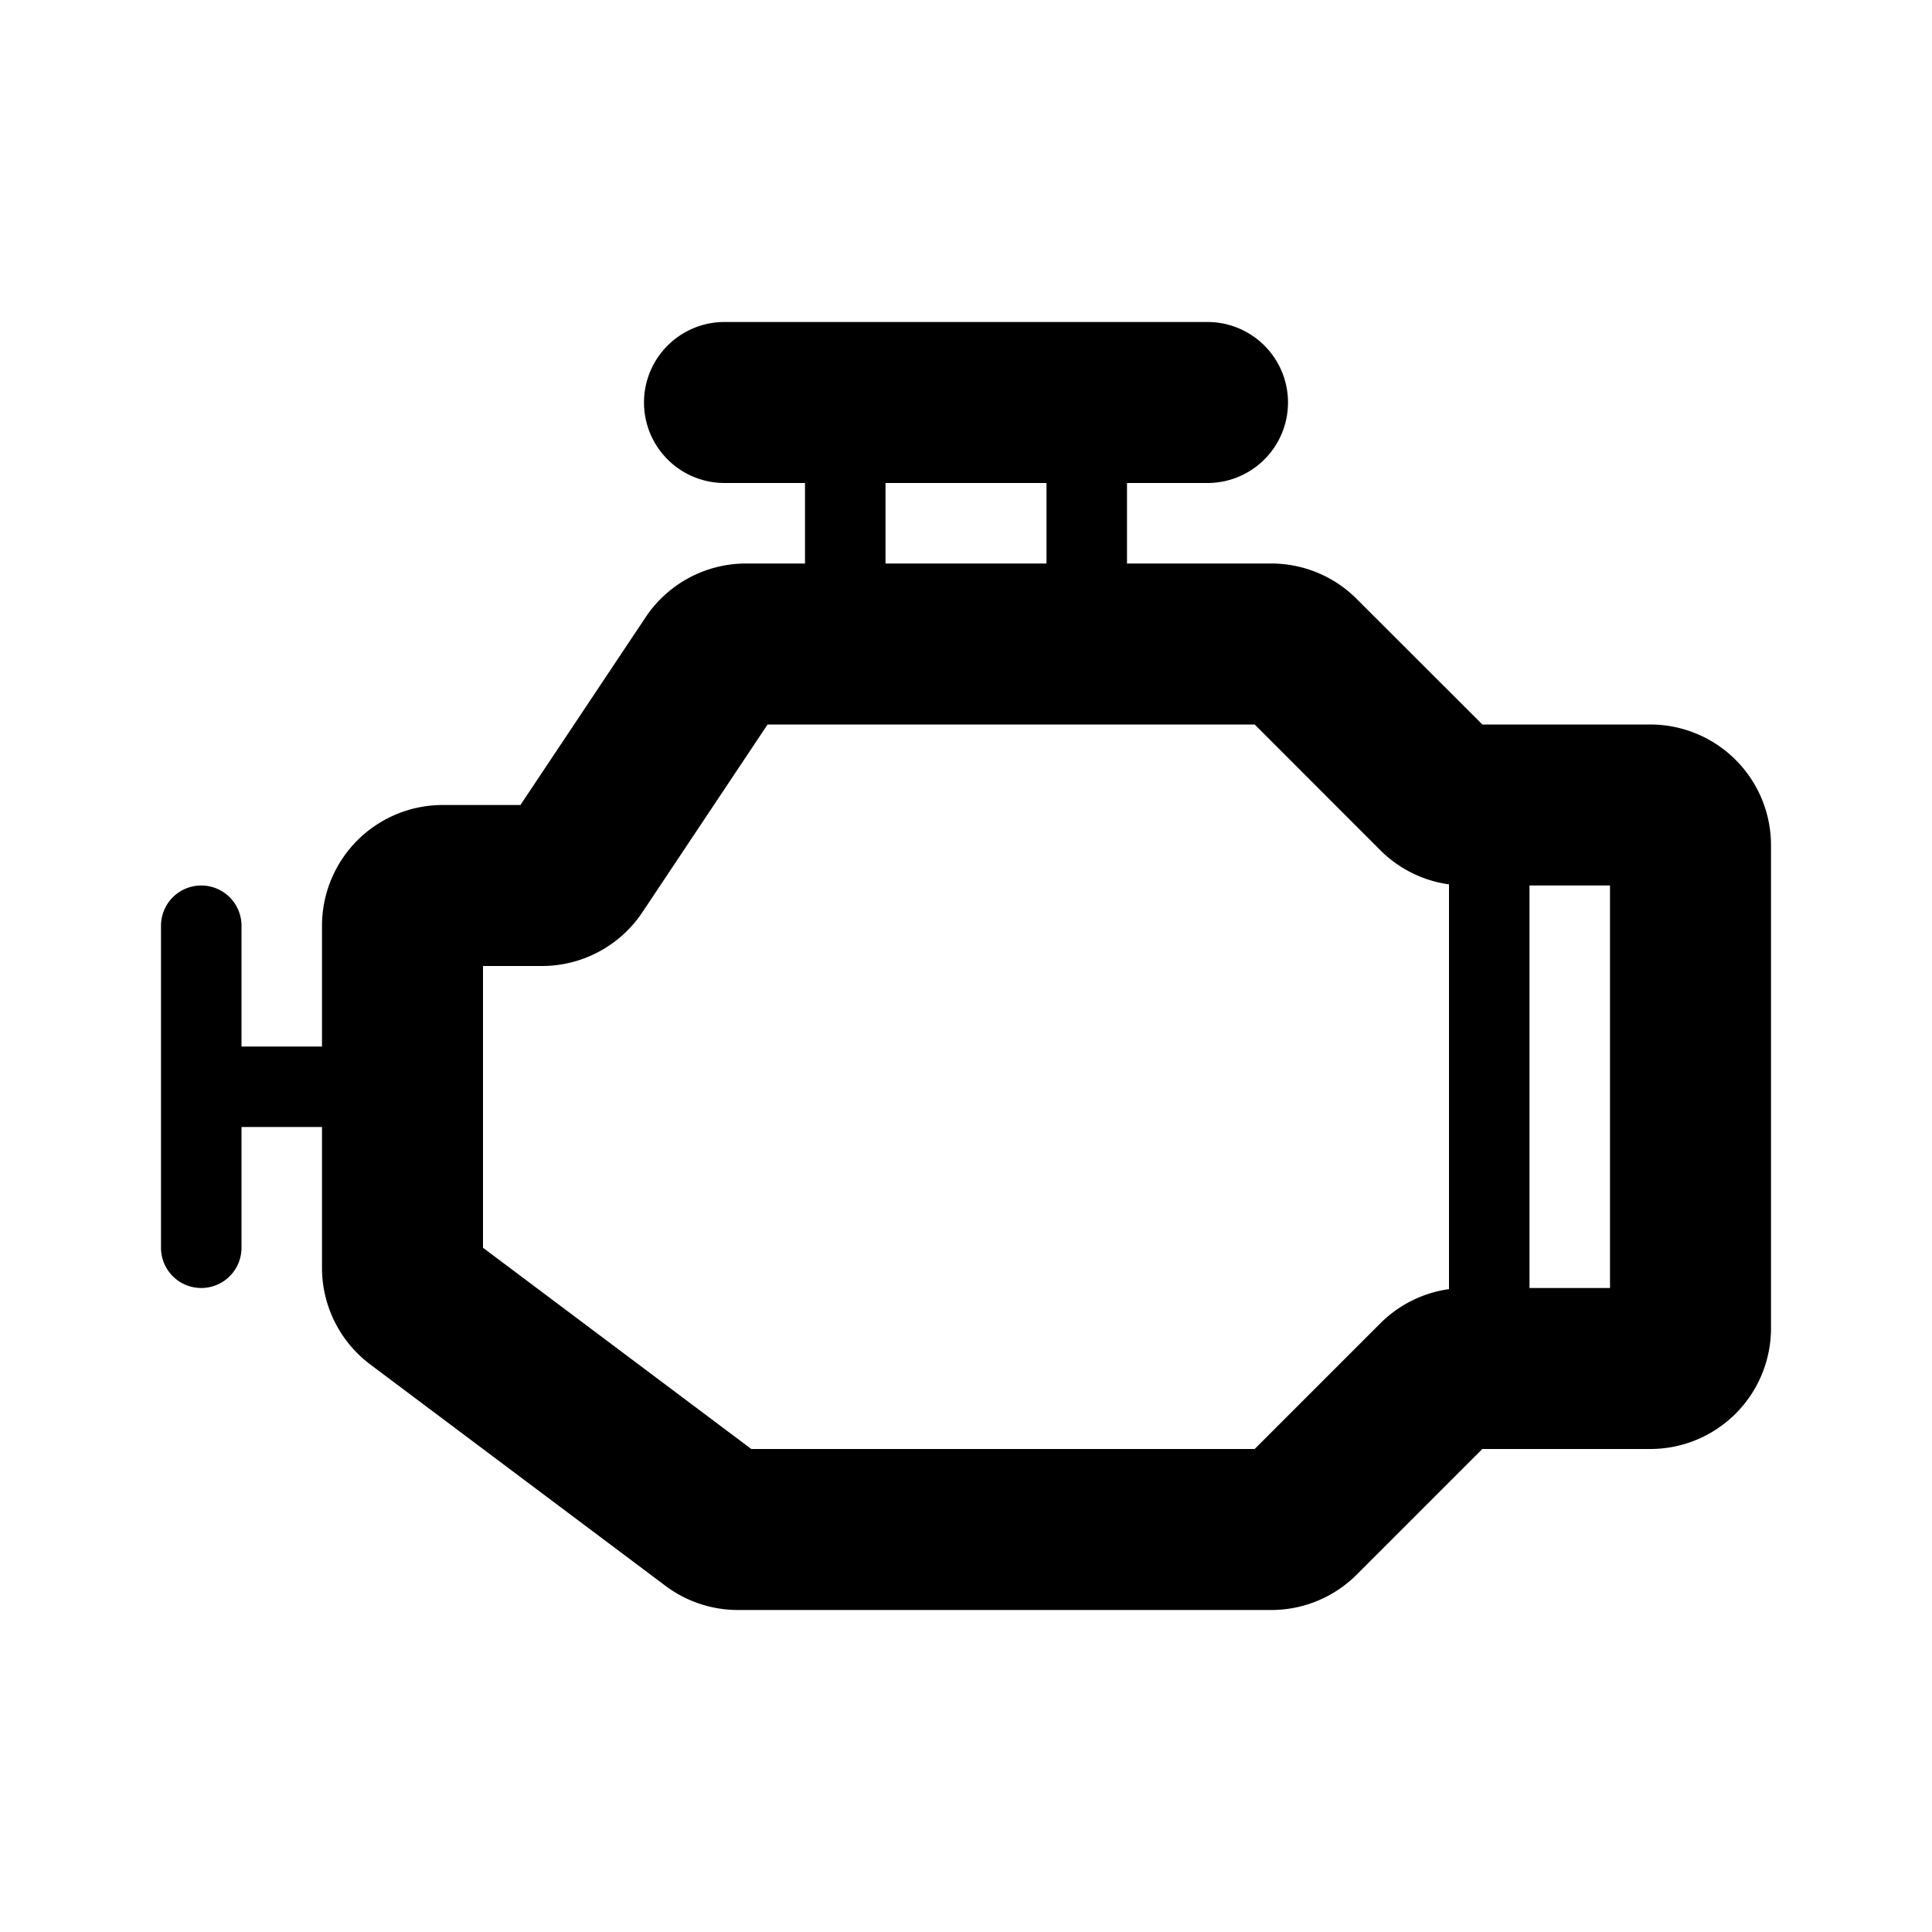 <svg width="1em" height="1em" viewBox="0 0 24 24" fill="none" xmlns="http://www.w3.org/2000/svg"><path fill-rule="evenodd" clip-rule="evenodd" d="M8 5a1 1 0 0 1 1-1h6a1 1 0 1 1 0 2h-1v1h1.793a1.5 1.5 0 0 1 1.06.44L18.415 9H20.5a1.5 1.5 0 0 1 1.5 1.5v6a1.5 1.5 0 0 1-1.5 1.5h-2.086l-1.56 1.56a1.5 1.5 0 0 1-1.061.44H9.167a1.5 1.5 0 0 1-.9-.3L4.6 16.95a1.5 1.5 0 0 1-.6-1.2V14H3v1.5a.5.5 0 0 1-1 0v-4a.5.5 0 0 1 1 0V13h1v-1.5A1.5 1.5 0 0 1 5.5 10h.965L8.02 7.668A1.5 1.5 0 0 1 9.268 7H10V6H9a1 1 0 0 1-1-1Zm5 1v1h-2V6h2ZM9.535 9 7.98 11.332A1.5 1.5 0 0 1 6.732 12H6v3.5L9.333 18h6.253l1.56-1.56a1.5 1.5 0 0 1 .854-.426v-5.028a1.5 1.5 0 0 1-.854-.425L15.586 9h-6.05ZM19 11v5h1v-5h-1Z" fill="currentColor"/></svg>